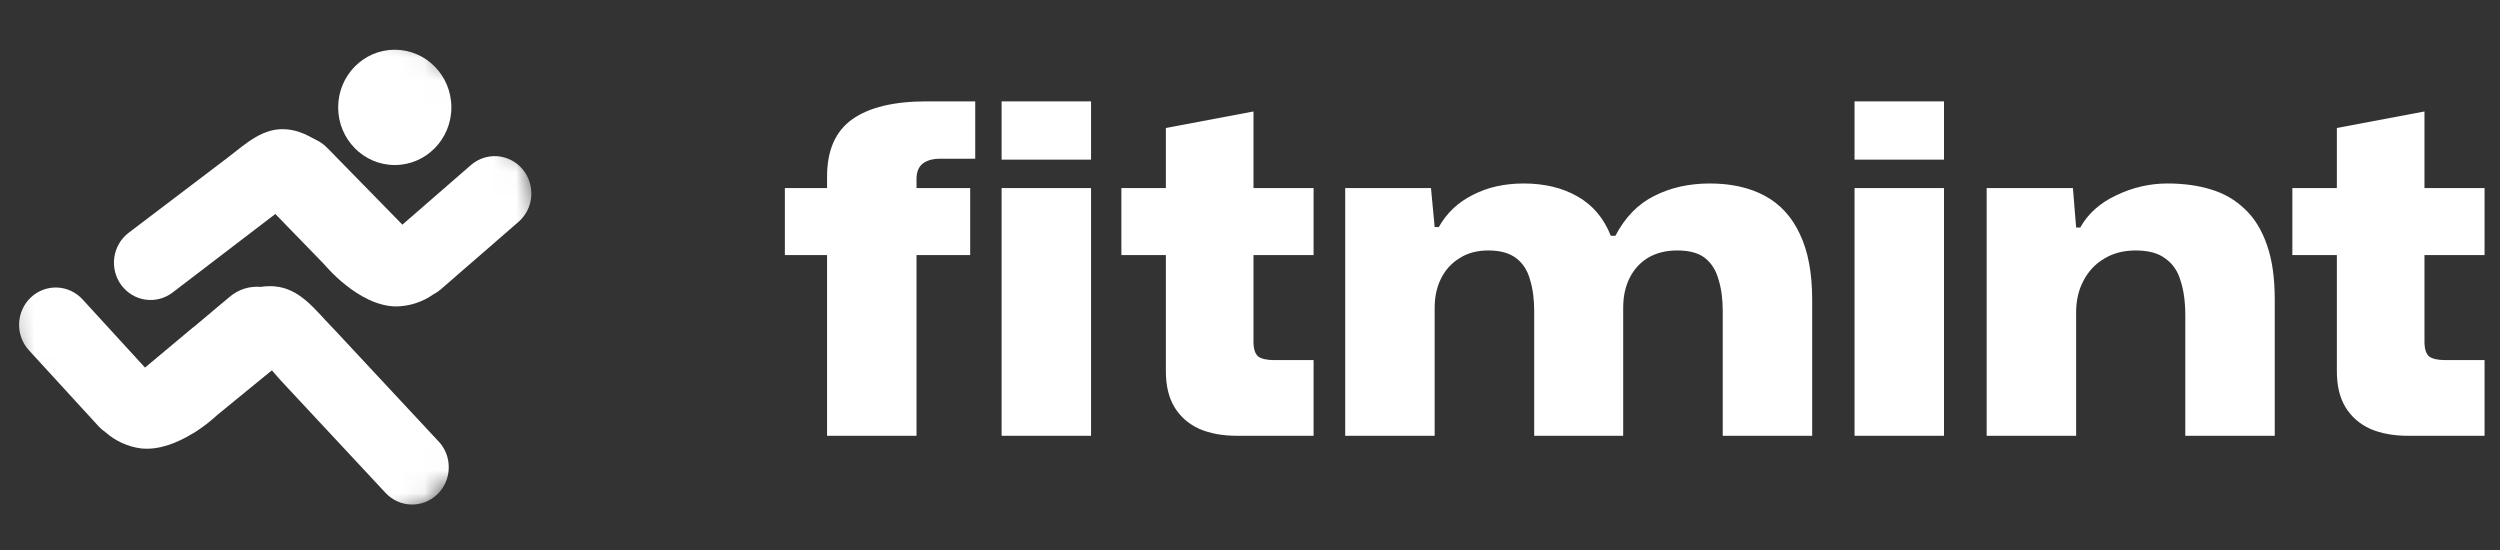 <svg xmlns:xlink="http://www.w3.org/1999/xlink" xmlns="http://www.w3.org/2000/svg" width="109" height="24" viewBox="0 0 109 24" fill="none">
<rect x="0" y="0" width="109" height="24" fill="#333333" stroke="none"/>
<path d="M36.06 19V11.12H34.22V8.2H36.06V7.7C36.06 6.553 36.427 5.72 37.16 5.2C37.894 4.68 38.974 4.42 40.4 4.42H42.52V6.92H41C40.667 6.92 40.407 6.993 40.22 7.14C40.047 7.287 39.96 7.507 39.96 7.8V8.2H42.3V11.12H39.96V19H36.06Z" fill="white"/>
<path d="M43.67 19V8.2H47.57V19H43.67ZM43.67 6.96V4.42H47.57V6.96H43.67Z" fill="white"/>
<path d="M53.932 19C53.305 19 52.759 18.9 52.292 18.7C51.825 18.487 51.465 18.173 51.212 17.76C50.959 17.347 50.832 16.82 50.832 16.18V11.12H48.892V8.2H50.832V5.58L54.652 4.86V8.2H57.272V11.12H54.652V14.9C54.652 15.207 54.719 15.42 54.852 15.54C54.999 15.647 55.232 15.7 55.552 15.7H57.272V19H53.932Z" fill="white"/>
<path d="M58.651 19V8.2H62.391L62.551 9.9H62.731C63.077 9.287 63.571 8.82 64.211 8.5C64.851 8.167 65.591 8 66.431 8C67.337 8 68.117 8.187 68.771 8.56C69.437 8.933 69.924 9.507 70.231 10.28H70.431C70.857 9.467 71.424 8.887 72.131 8.54C72.837 8.18 73.644 8 74.551 8C75.484 8 76.284 8.18 76.951 8.54C77.617 8.9 78.124 9.453 78.471 10.2C78.831 10.947 79.011 11.9 79.011 13.06V19H75.111V13.56C75.111 13.04 75.051 12.587 74.931 12.2C74.824 11.8 74.631 11.487 74.351 11.26C74.071 11.033 73.664 10.92 73.131 10.92C72.637 10.92 72.211 11.027 71.851 11.24C71.504 11.453 71.237 11.747 71.051 12.12C70.864 12.493 70.771 12.927 70.771 13.42V19H66.891V13.56C66.891 13.04 66.831 12.587 66.711 12.2C66.604 11.8 66.404 11.487 66.111 11.26C65.817 11.033 65.411 10.92 64.891 10.92C64.397 10.92 63.977 11.033 63.631 11.26C63.284 11.473 63.017 11.767 62.831 12.14C62.644 12.513 62.551 12.94 62.551 13.42V19H58.651Z" fill="white"/>
<path d="M80.858 19V8.2H84.758V19H80.858ZM80.858 6.96V4.42H84.758V6.96H80.858Z" fill="white"/>
<path d="M86.619 19V8.2H90.379L90.519 9.92H90.699C91.033 9.32 91.553 8.853 92.259 8.52C92.979 8.173 93.726 8 94.499 8C95.206 8 95.839 8.087 96.399 8.26C96.973 8.433 97.466 8.72 97.879 9.12C98.293 9.507 98.613 10.027 98.839 10.68C99.066 11.32 99.179 12.113 99.179 13.06V19H95.279V13.76C95.279 13.173 95.213 12.673 95.079 12.26C94.959 11.833 94.739 11.507 94.419 11.28C94.113 11.04 93.679 10.92 93.119 10.92C92.586 10.92 92.126 11.04 91.739 11.28C91.353 11.507 91.053 11.827 90.839 12.24C90.626 12.64 90.519 13.1 90.519 13.62V19H86.619Z" fill="white"/>
<path d="M104.987 19C104.36 19 103.813 18.9 103.347 18.7C102.88 18.487 102.52 18.173 102.267 17.76C102.013 17.347 101.887 16.82 101.887 16.18V11.12H99.947V8.2H101.887V5.58L105.707 4.86V8.2H108.327V11.12H105.707V14.9C105.707 15.207 105.773 15.42 105.907 15.54C106.053 15.647 106.287 15.7 106.607 15.7H108.327V19H104.987Z" fill="white"/>
<mask id="mask0_104_4104" style="mask-type:alpha" maskUnits="userSpaceOnUse" x="0" y="0" width="24" height="24">
<circle cx="12" cy="12" r="12" fill="white"/>
</mask>
<g mask="url(#mask0_104_4104)">
<path d="M17.212 7.195C18.575 7.195 19.68 6.07 19.68 4.681C19.68 3.293 18.575 2.168 17.212 2.168C15.849 2.168 14.744 3.293 14.744 4.681C14.744 6.07 15.849 7.195 17.212 7.195Z" fill="white"/>
<path d="M19.129 19.254L14.524 14.313C14.508 14.296 14.491 14.282 14.475 14.265C13.709 13.469 13.067 12.575 11.964 12.485C10.524 12.369 9.25 13.617 9.25 13.617L10.819 16.951L11.846 16.137L12.205 16.549L16.811 21.491C16.955 21.646 17.128 21.77 17.32 21.857C17.511 21.944 17.718 21.992 17.928 21.997C18.137 22.003 18.346 21.966 18.542 21.89C18.738 21.813 18.917 21.698 19.069 21.551C19.221 21.404 19.343 21.227 19.429 21.032C19.514 20.837 19.561 20.627 19.566 20.413C19.572 20.199 19.536 19.987 19.461 19.787C19.385 19.588 19.272 19.405 19.128 19.25L19.129 19.254Z" fill="white"/>
<path d="M14.949 7.254C14.949 7.254 13.943 5.77 12.504 5.64C11.49 5.548 10.771 6.221 9.97 6.839L9.767 6.994L5.607 10.151C5.268 10.41 5.044 10.796 4.984 11.223C4.924 11.65 5.033 12.084 5.288 12.429C5.542 12.775 5.921 13.003 6.34 13.064C6.76 13.124 7.186 13.013 7.525 12.754L12.055 9.291L12.907 10.234L14.949 7.254Z" fill="white"/>
<path d="M12.604 13.145C12.287 12.777 11.842 12.549 11.362 12.508C10.883 12.467 10.407 12.616 10.034 12.925L8.426 14.275V14.267L6.323 16.027L3.598 13.052C3.309 12.737 2.909 12.551 2.485 12.536C2.062 12.521 1.65 12.678 1.34 12.972C1.03 13.266 0.848 13.674 0.833 14.105C0.818 14.536 0.972 14.956 1.261 15.272L4.304 18.593C4.39 18.686 4.486 18.769 4.591 18.839C5.032 19.23 5.577 19.479 6.157 19.552C6.956 19.636 7.775 19.284 8.396 18.903L8.458 18.874L8.486 18.852C8.838 18.63 9.168 18.376 9.473 18.093L12.403 15.695C12.585 15.543 12.735 15.356 12.844 15.145C12.953 14.933 13.018 14.701 13.037 14.463C13.056 14.225 13.027 13.986 12.953 13.759C12.878 13.533 12.76 13.324 12.604 13.145V13.145Z" fill="white"/>
<path d="M22.785 7.378C22.648 7.216 22.482 7.082 22.295 6.985C22.108 6.888 21.904 6.829 21.695 6.812C21.486 6.796 21.276 6.821 21.076 6.887C20.877 6.953 20.692 7.058 20.532 7.197L17.544 9.795L14.313 6.493C14.143 6.308 13.935 6.161 13.705 6.063C13.475 5.965 13.227 5.917 12.977 5.923C12.518 5.923 12.074 6.098 11.735 6.414C11.56 6.574 11.42 6.768 11.321 6.984C11.222 7.201 11.168 7.436 11.16 7.675C11.153 7.913 11.193 8.151 11.278 8.374C11.363 8.596 11.491 8.799 11.655 8.97L14.138 11.527C14.138 11.527 15.621 13.343 17.265 13.361C17.851 13.354 18.42 13.169 18.902 12.83C19.013 12.773 19.118 12.703 19.213 12.62L22.608 9.672C22.767 9.533 22.898 9.364 22.994 9.173C23.089 8.983 23.146 8.775 23.163 8.562C23.179 8.349 23.154 8.135 23.089 7.932C23.024 7.729 22.921 7.541 22.785 7.378Z" fill="white"/>
</g>
</svg>